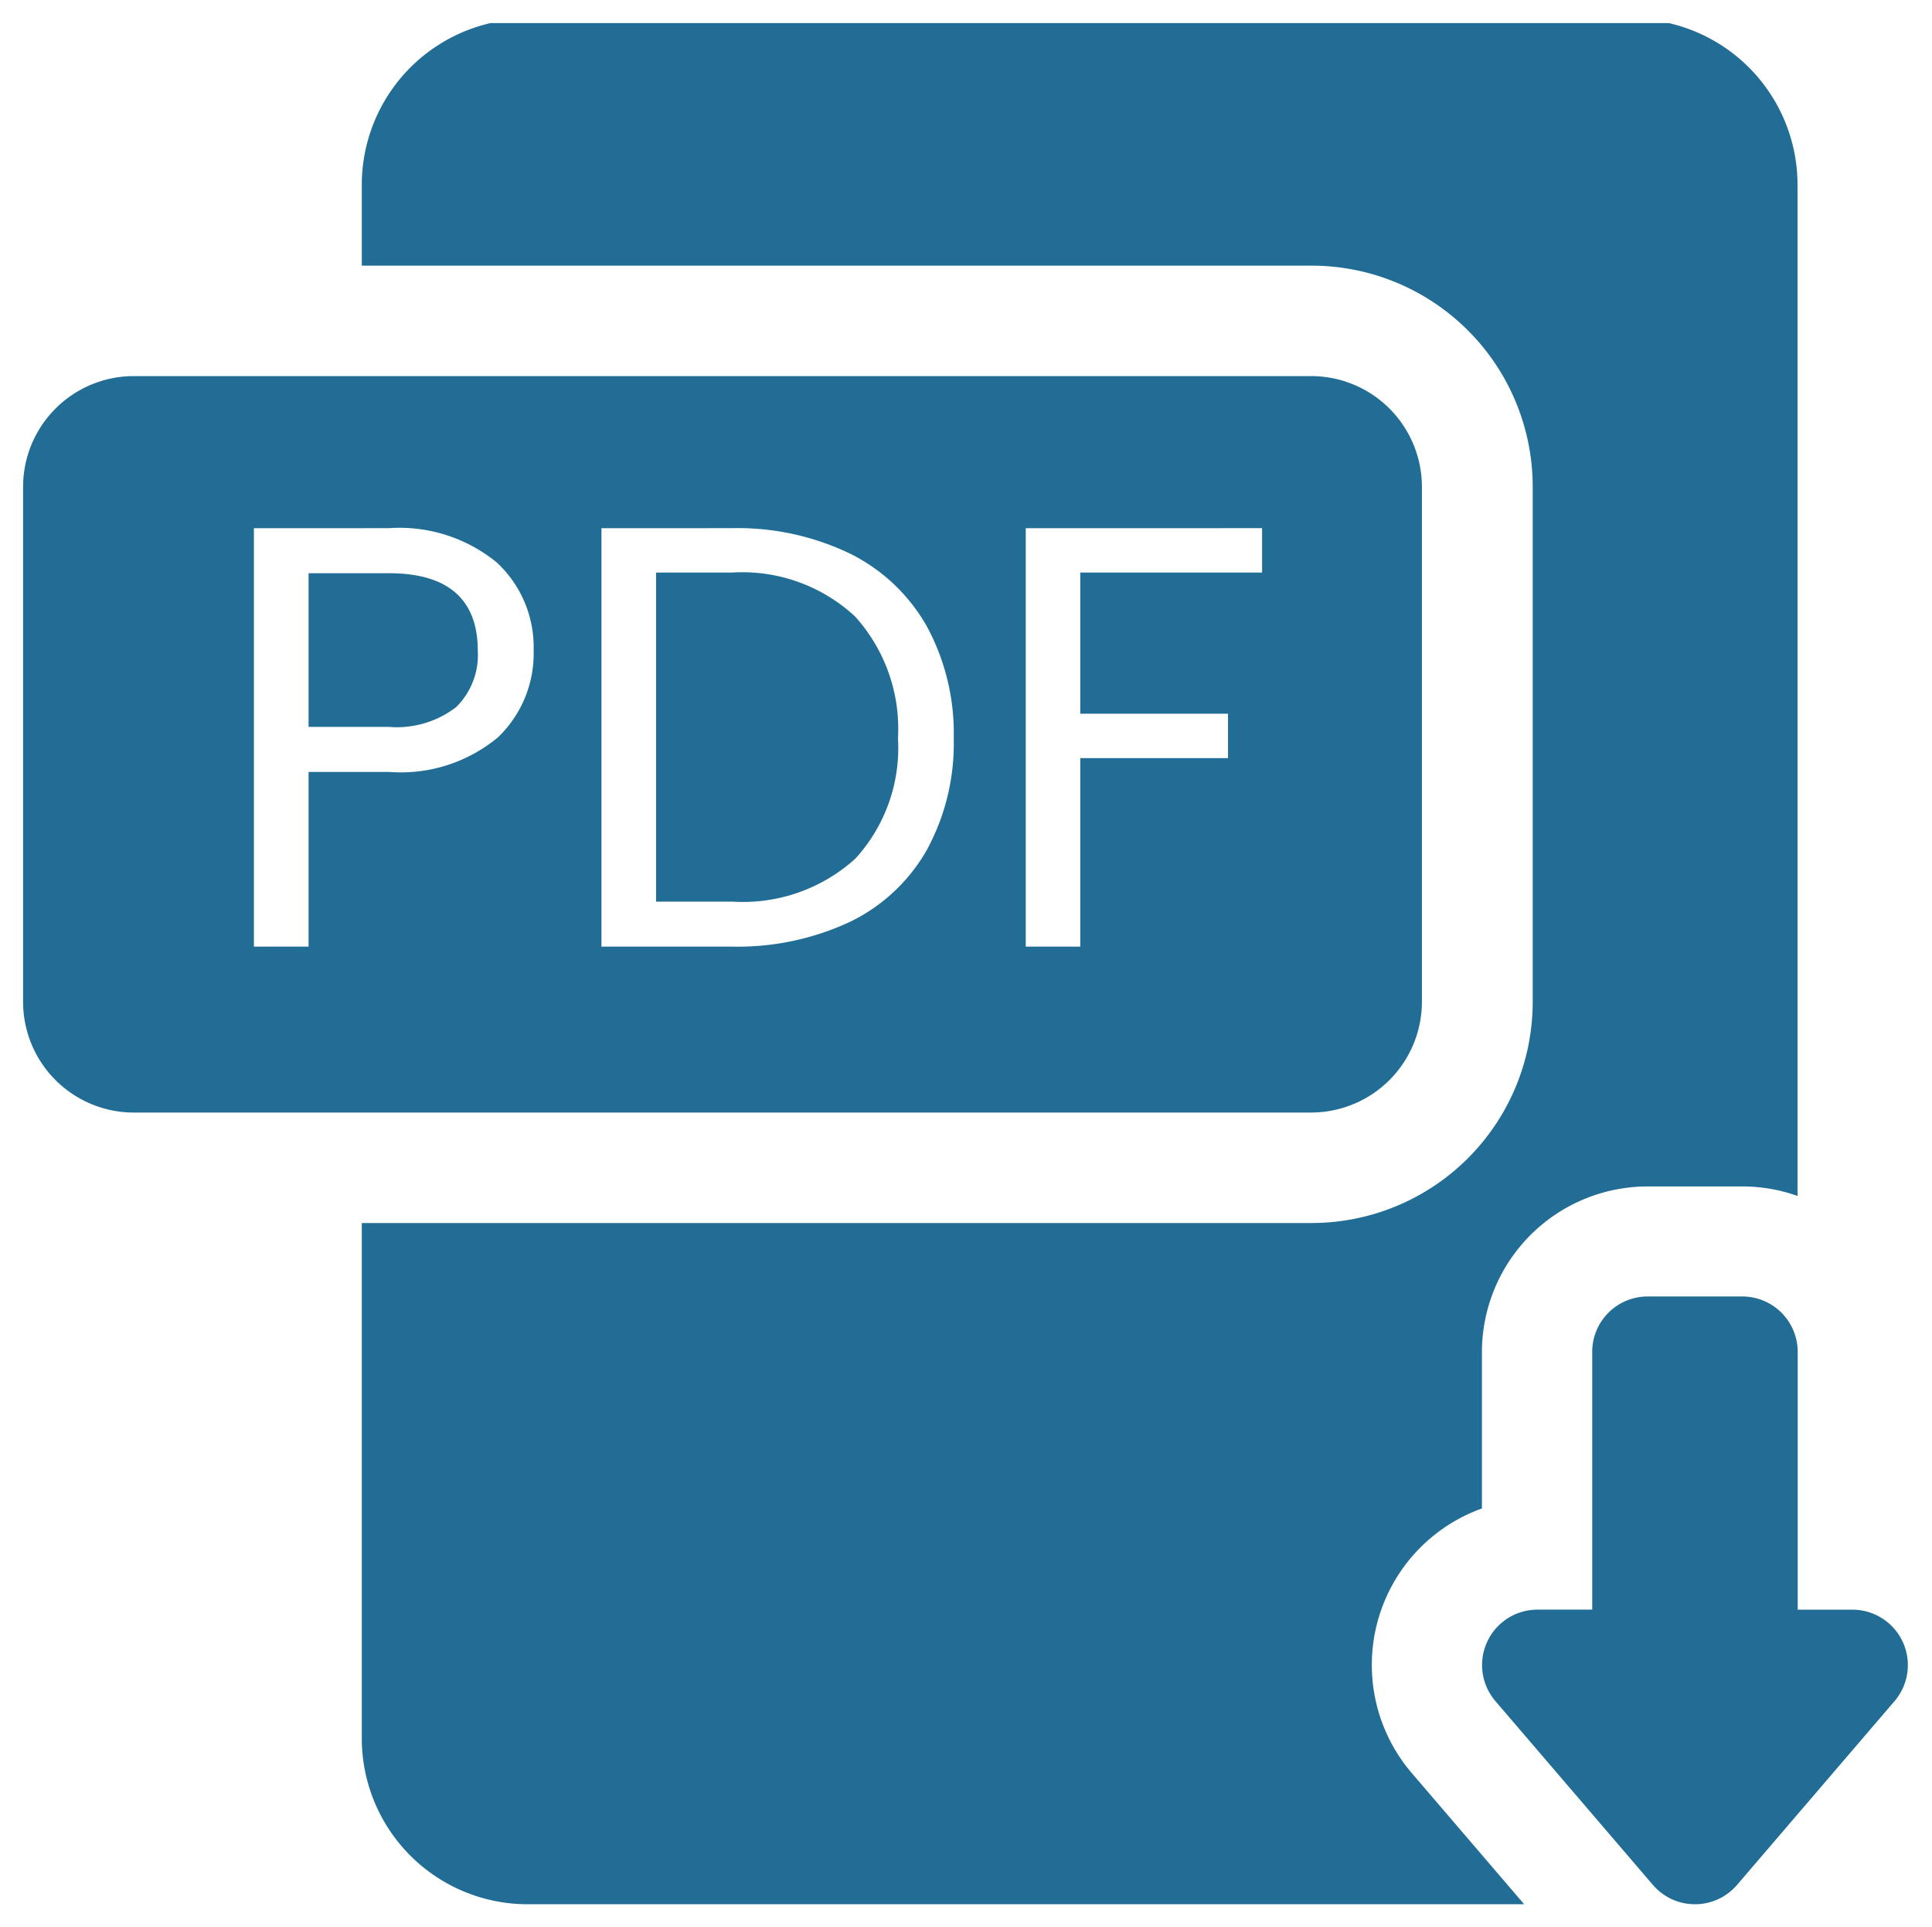 <svg xmlns="http://www.w3.org/2000/svg" width="41.849" height="41.739" viewBox="0 0 41.849 41.739">
  <path id="Subtraction_3" data-name="Subtraction 3" d="M36.213,40.739a1.2,1.2,0,0,1-.909-.418l-3.417-3.987a1.2,1.2,0,0,1,.908-1.975h1.194V28.777a1.2,1.2,0,0,1,1.2-1.2H37.24a1.2,1.2,0,0,1,1.2,1.2v5.583h1.194a1.2,1.2,0,0,1,.908,1.975l-3.417,3.987A1.2,1.2,0,0,1,36.213,40.739Zm-3.7,0H10.925A3.592,3.592,0,0,1,7.337,37.15V25.986H27.911A4.79,4.79,0,0,0,32.7,21.2V10.037a4.79,4.79,0,0,0-4.784-4.784H7.337V3.5A3.594,3.594,0,0,1,10.125,0H35.648a3.594,3.594,0,0,1,2.788,3.5v21.9a3.557,3.557,0,0,0-1.2-.206H35.186A3.592,3.592,0,0,0,31.6,28.777v3.391a3.6,3.6,0,0,0-1.526,5.723l2.439,2.846Zm-4.6-17.145H2.392A2.4,2.4,0,0,1,0,21.2V10.037A2.4,2.4,0,0,1,2.392,7.645H27.911A2.4,2.4,0,0,1,30.3,10.037V21.2A2.4,2.4,0,0,1,27.911,23.593ZM21.719,10.939V20H22.9V15.918h3.2v-.962H22.9V11.9h3.938v-.962Zm-9.191,0V20h2.821a5.741,5.741,0,0,0,2.568-.539A3.832,3.832,0,0,0,19.58,17.9a4.823,4.823,0,0,0,.579-2.411,4.866,4.866,0,0,0-.579-2.418,3.905,3.905,0,0,0-1.664-1.58,5.623,5.623,0,0,0-2.568-.553ZM5,10.939V20H6.184V16.217H7.926a3.293,3.293,0,0,0,2.359-.748,2.512,2.512,0,0,0,.774-1.878,2.5,2.5,0,0,0-.8-1.911,3.328,3.328,0,0,0-2.333-.742Zm10.347,8.087H13.711V11.9h1.638a3.59,3.59,0,0,1,2.672.95,3.628,3.628,0,0,1,.93,2.639,3.551,3.551,0,0,1-.923,2.606A3.628,3.628,0,0,1,15.349,19.025ZM7.926,15.242H6.184V11.914H7.926c1.276,0,1.923.564,1.923,1.677a1.581,1.581,0,0,1-.468,1.222A2.108,2.108,0,0,1,7.926,15.242Z" transform="translate(0.5 0.5)" fill="#216d96" stroke="rgba(0,0,0,0)" stroke-width="1"/>
</svg>
